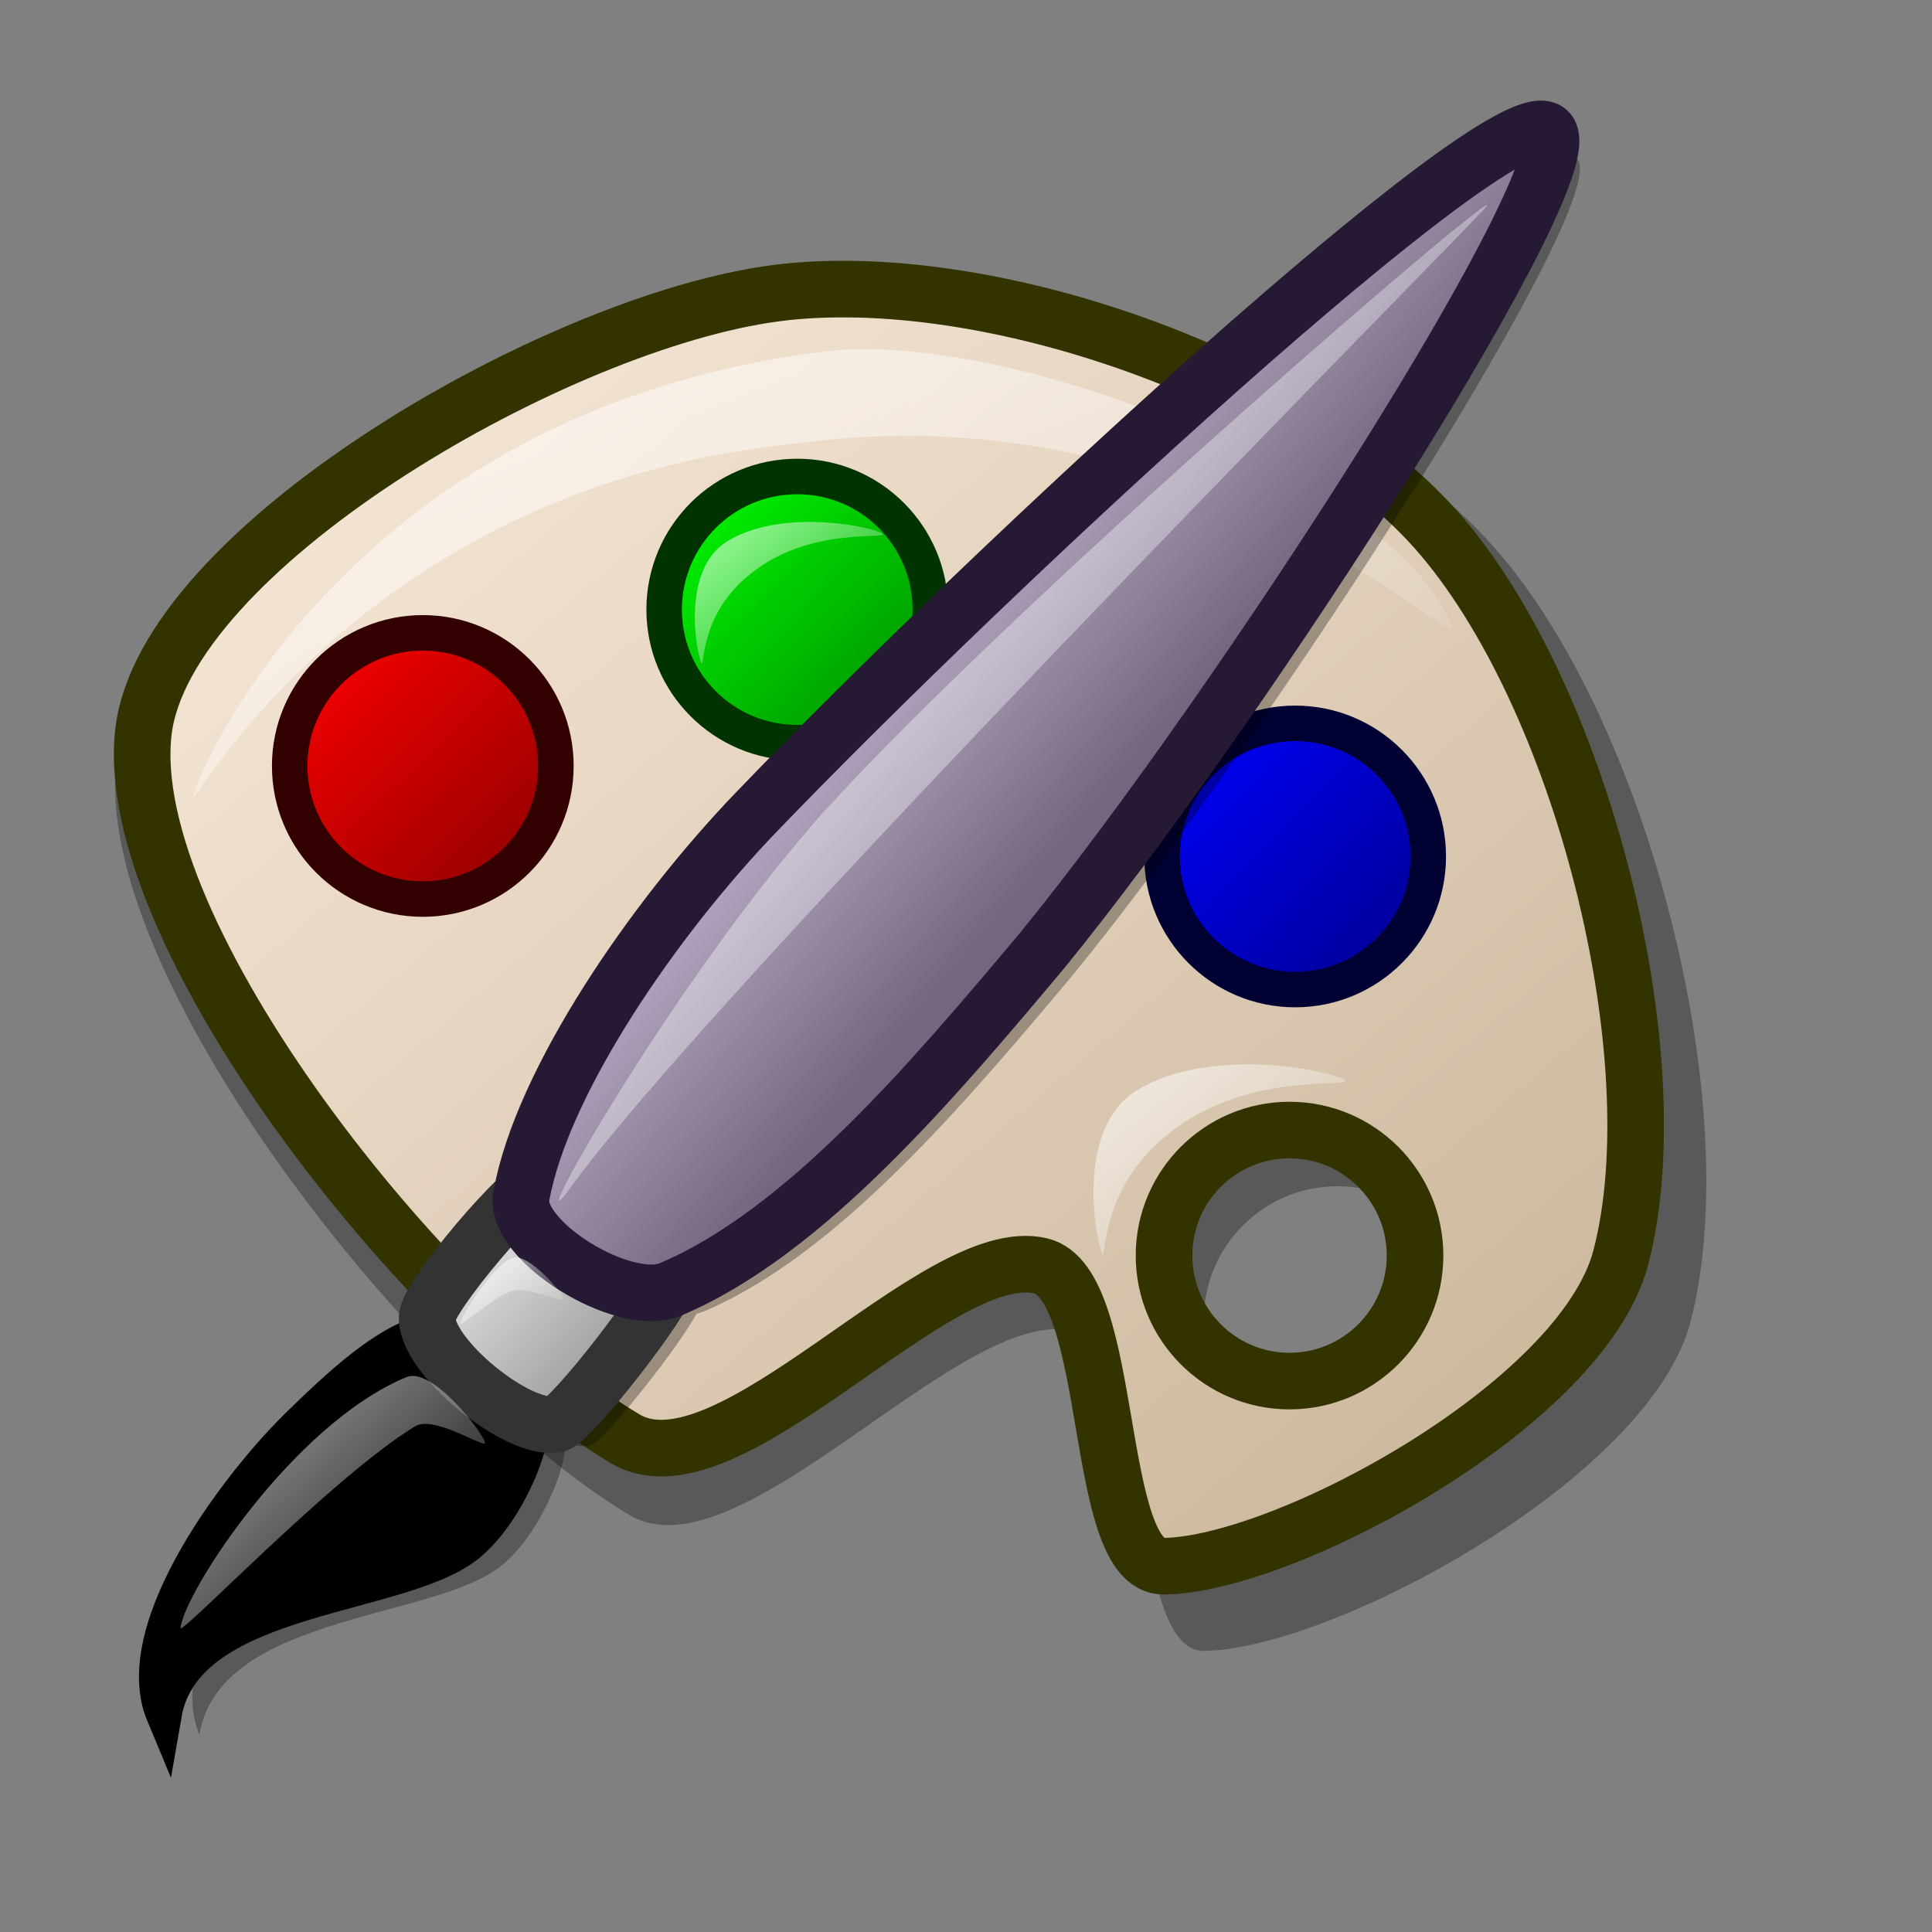 <?xml version="1.0" encoding="UTF-8" standalone="no"?>
<!DOCTYPE svg PUBLIC "-//W3C//DTD SVG 20010904//EN"
"http://www.w3.org/TR/2001/REC-SVG-20010904/DTD/svg10.dtd">
<!-- Created with Inkscape (http://www.inkscape.org/) -->
<svg
   version="1.0"
   x="0"
   y="0"
   width="48pt"
   height="48pt"
   id="svg611"
   sodipodi:version="0.32"
   inkscape:version="0.37"
   sodipodi:docname="gnome-graphics.svg"
   sodipodi:docbase="/usr/share/icons/Lila/scalable/apps"
   xmlns="http://www.w3.org/2000/svg"
   xmlns:inkscape="http://www.inkscape.org/namespaces/inkscape"
   xmlns:sodipodi="http://sodipodi.sourceforge.net/DTD/sodipodi-0.dtd"
   xmlns:xlink="http://www.w3.org/1999/xlink">
  <rect width="100%" height="100%" fill="#808080" stroke="none"/>
  <sodipodi:namedview
     id="base"
     pagecolor="#ffffff"
     bordercolor="#666666"
     borderopacity="1.0"
     inkscape:pageopacity="0.0"
     inkscape:pageshadow="2"
     inkscape:zoom="6.94653374"
     inkscape:cx="26.1150001"
     inkscape:cy="23.5915966"
     inkscape:window-width="640"
     inkscape:window-height="500"
     inkscape:window-x="19"
     inkscape:window-y="278" />
  <defs
     id="defs613">
    <linearGradient
       id="linearGradient1272">
      <stop
         style="stop-color:#0000ff;stop-opacity:1;"
         offset="0"
         id="stop1273" />
      <stop
         style="stop-color:#00008d;stop-opacity:1;"
         offset="1"
         id="stop1274" />
    </linearGradient>
    <linearGradient
       id="linearGradient1269">
      <stop
         style="stop-color:#00ff00;stop-opacity:1;"
         offset="0"
         id="stop1270" />
      <stop
         style="stop-color:#008700;stop-opacity:1;"
         offset="1"
         id="stop1271" />
    </linearGradient>
    <linearGradient
       id="linearGradient1256">
      <stop
         style="stop-color:#ffffff;stop-opacity:1;"
         offset="0"
         id="stop1258" />
      <stop
         style="stop-color:#ffffff;stop-opacity:0;"
         offset="1"
         id="stop1257" />
    </linearGradient>
    <linearGradient
       id="linearGradient1253">
      <stop
         style="stop-color:#c7b397;stop-opacity:1;"
         offset="0"
         id="stop1255" />
      <stop
         style="stop-color:#faebdc;stop-opacity:1;"
         offset="1"
         id="stop1254" />
    </linearGradient>
    <linearGradient
       id="linearGradient1048">
      <stop
         style="stop-color:#ffffff;stop-opacity:1;"
         offset="0"
         id="stop1049" />
      <stop
         style="stop-color:#7f7f7f;stop-opacity:1;"
         offset="1"
         id="stop1050" />
    </linearGradient>
    <linearGradient
       id="linearGradient1535">
      <stop
         style="stop-color:#ffffff;stop-opacity:1;"
         offset="0"
         id="stop1537" />
      <stop
         style="stop-color:#ffffff;stop-opacity:0;"
         offset="1"
         id="stop1536" />
    </linearGradient>
    <linearGradient
       id="linearGradient1528">
      <stop
         style="stop-color:#d9cce6;stop-opacity:1;"
         offset="0"
         id="stop1530" />
      <stop
         style="stop-color:#73667f;stop-opacity:1;"
         offset="1"
         id="stop1529" />
    </linearGradient>
    <linearGradient
       id="linearGradient642">
      <stop
         style="stop-color:#ffffff;stop-opacity:1;"
         offset="0"
         id="stop643" />
      <stop
         style="stop-color:#ffffff;stop-opacity:0;"
         offset="1"
         id="stop644" />
    </linearGradient>
    <linearGradient
       id="linearGradient635">
      <stop
         style="stop-color:#ff0000;stop-opacity:1;"
         offset="0"
         id="stop636" />
      <stop
         style="stop-color:#870000;stop-opacity:1;"
         offset="1"
         id="stop637" />
    </linearGradient>
    <linearGradient
       x1="0.307"
       y1="0.32"
       x2="0.561"
       y2="0.562"
       id="linearGradient638"
       xlink:href="#linearGradient1528" />
    <linearGradient
       x1="0.008"
       y1="0.016"
       x2="0.984"
       y2="0.984"
       id="linearGradient641"
       xlink:href="#linearGradient1048" />
    <linearGradient
       x1="-0.017"
       y1="0.008"
       x2="1.008"
       y2="1"
       id="linearGradient1522"
       xlink:href="#linearGradient642" />
    <linearGradient
       x1="0.987"
       y1="0.984"
       x2="0.02"
       y2="0.031"
       id="linearGradient1527"
       xlink:href="#linearGradient1253" />
    <linearGradient
       x1="0.018"
       y1="0.02"
       x2="0.982"
       y2="0.969"
       id="linearGradient1532"
       xlink:href="#linearGradient1256" />
    <linearGradient
       x1="0.023"
       y1="0.023"
       x2="0.992"
       y2="1.008"
       id="linearGradient1534"
       xlink:href="#linearGradient635" />
    <linearGradient
       x1="0.02"
       y1="0.023"
       x2="0.99"
       y2="1.023"
       id="linearGradient1539"
       xlink:href="#linearGradient1256"
       gradientTransform="translate(-3.303398e-8,-1.426085e-6)" />
    <linearGradient
       x1="0.006"
       y1="0.039"
       x2="0.981"
       y2="0.984"
       id="linearGradient1567"
       xlink:href="#linearGradient1256" />
    <linearGradient
       x1="0.008"
       y1="0.023"
       x2="1"
       y2="0.992"
       id="linearGradient1042"
       xlink:href="#linearGradient1269" />
    <linearGradient
       x1="0.008"
       y1="0.031"
       x2="0.977"
       y2="0.969"
       id="linearGradient1044"
       xlink:href="#linearGradient1272" />
    <defs
       id="defs1121">
      <linearGradient
         x1="0"
         y1="0"
         x2="1"
         y2="0"
         id="linearGradient1231"
         xlink:href="#linearGradient1256"
         gradientUnits="objectBoundingBox"
         spreadMethod="pad" />
      <linearGradient
         id="linearGradient1226">
        <stop
           style="stop-color:#e6e6e6;stop-opacity:1;"
           offset="0"
           id="stop1227" />
        <stop
           style="stop-color:#7f7f7f;stop-opacity:1;"
           offset="1"
           id="stop1228" />
      </linearGradient>
      <linearGradient
         id="linearGradient1223">
        <stop
           style="stop-color:#000000;stop-opacity:1;"
           offset="0"
           id="stop1225" />
        <stop
           style="stop-color:#000000;stop-opacity:0;"
           offset="1"
           id="stop1224" />
      </linearGradient>
      <linearGradient
         x1="0"
         y1="0"
         x2="1"
         y2="0"
         id="linearGradient1218"
         xlink:href="#linearGradient1253"
         gradientUnits="objectBoundingBox"
         spreadMethod="pad" />
      <linearGradient
         id="linearGradient1215">
        <stop
           style="stop-color:#7f7366;stop-opacity:1;"
           offset="0"
           id="stop1217" />
        <stop
           style="stop-color:#7f7366;stop-opacity:0;"
           offset="1"
           id="stop1216" />
      </linearGradient>
      <linearGradient
         id="linearGradient1137">
        <stop
           style="stop-color:#ffffff;stop-opacity:1;"
           offset="0"
           id="stop1138" />
        <stop
           style="stop-color:#ffffff;stop-opacity:0;"
           offset="1"
           id="stop1139" />
      </linearGradient>
      <linearGradient
         id="linearGradient1140">
        <stop
           style="stop-color:#e6cfff;stop-opacity:1;"
           offset="0"
           id="stop1141" />
        <stop
           style="stop-color:#ffffff;stop-opacity:1;"
           offset="1"
           id="stop1142" />
      </linearGradient>
      <linearGradient
         x1="0.009"
         y1="0"
         x2="0.965"
         y2="0.969"
         id="linearGradient1143"
         xlink:href="#linearGradient635" />
      <linearGradient
         x1="0.016"
         y1="0.008"
         x2="0.698"
         y2="0.883"
         id="linearGradient1144"
         xlink:href="#linearGradient642" />
      <linearGradient
         x1="0.03"
         y1="0.023"
         x2="0.98"
         y2="0.977"
         id="linearGradient1214"
         xlink:href="#linearGradient1218" />
      <linearGradient
         x1="0.978"
         y1="0.953"
         x2="0.011"
         y2="0.039"
         id="linearGradient1222"
         xlink:href="#linearGradient1226" />
      <linearGradient
         x1="0.004"
         y1="-0"
         x2="0.96"
         y2="0.991"
         id="linearGradient1230"
         xlink:href="#linearGradient1231" />
      <linearGradient
         x1="0.012"
         y1="0.016"
         x2="0.706"
         y2="0.828"
         id="linearGradient1235"
         xlink:href="#linearGradient1231" />
    </defs>
    <linearGradient
       x1="0.006"
       y1="0.016"
       x2="0.994"
       y2="0.977"
       id="linearGradient1276"
       xlink:href="#linearGradient1256" />
    <linearGradient
       id="linearGradient1281"
       xlink:href="#linearGradient1272" />
    <radialGradient
       id="radialGradient1285"
       xlink:href="#linearGradient1272" />
    <radialGradient
       id="radialGradient1286"
       xlink:href="#linearGradient1272" />
    <radialGradient
       id="radialGradient1287"
       xlink:href="#linearGradient1272" />
  </defs>
  <path
     d="M 25.791 9.815 C 17.939 11.04 4.635 18.883 3.862 25.208 C 2.99 32.341 13.937 46.063 20.853 50.187 C 24.49 52.356 31.837 43.216 35.521 44.088 C 38.179 44.717 37.347 54.725 39.878 54.689 C 44.173 54.628 54.646 48.959 55.998 43.797 C 57.841 36.76 54.638 23.915 49.463 18.092 C 44.569 12.587 33.14 8.668 25.791 9.815 z M 48.736 43.725 C 48.736 46.17 46.752 48.154 44.307 48.154 C 41.862 48.154 39.878 46.17 39.878 43.725 C 39.878 41.28 41.862 39.295 44.307 39.295 C 46.752 39.295 48.736 41.28 48.736 43.725 z "
     style="font-size:12;opacity:0.303;fill-rule:evenodd;stroke-width:12.5;"
     id="path1280" />
  <path
     d="M 25.338 9.764 C 17.968 10.914 5.481 18.275 4.755 24.213 C 3.936 30.907 14.212 43.787 20.703 47.658 C 24.117 49.693 31.013 41.115 34.471 41.933 C 36.965 42.523 36.185 51.917 38.56 51.883 C 42.591 51.826 52.421 46.505 53.69 41.66 C 55.42 35.055 52.414 22.998 47.556 17.533 C 42.963 12.366 32.235 8.687 25.338 9.764 z M 46.875 41.592 C 46.875 43.887 45.012 45.75 42.717 45.75 C 40.422 45.75 38.56 43.887 38.56 41.592 C 38.56 39.297 40.422 37.435 42.717 37.435 C 45.012 37.435 46.875 39.297 46.875 41.592 z "
     style="font-size:12;fill:url(#linearGradient1527);fill-rule:evenodd;stroke:#333300;stroke-width:1.875;stroke-dasharray:none;"
     id="path1263" />
  <ellipse
     cx="177.968"
     cy="277.794"
     rx="43.653"
     ry="43.653"
     transform="matrix(0.101,0,0,0.101,-3.969,-2.684)"
     style="font-size:12;fill:url(#linearGradient1534);fill-rule:evenodd;stroke:#330000;stroke-width:11.646;stroke-opacity:1;stroke-dasharray:none;"
     id="path1264" />
  <ellipse
     cx="177.968"
     cy="277.794"
     rx="43.653"
     ry="43.653"
     transform="matrix(0.101,0,0,0.101,8.435,-7.864)"
     style="font-size:12;fill:url(#linearGradient1042);fill-rule:evenodd;stroke:#003300;stroke-width:11.646;stroke-opacity:1;stroke-dasharray:none;"
     id="path1267" />
  <ellipse
     cx="177.968"
     cy="277.794"
     rx="43.653"
     ry="43.653"
     transform="matrix(0.101,0,0,0.101,24.929,0.314)"
     style="font-size:12;fill:url(#linearGradient1044);fill-rule:evenodd;stroke:#000033;stroke-width:11.646;stroke-opacity:1;stroke-dasharray:none;"
     id="path1268" />
  <path
     d="M 6.391 26.393 C 6.462 25.8 11.425 13.692 27.11 11.672 C 33.376 10.746 46.535 16.138 48.101 20.805 C 48.034 21.363 39.371 12.941 26.565 14.671 C 11.973 16.03 6.326 26.936 6.391 26.393 z "
     style="font-size:12;opacity:0.7;fill:url(#linearGradient1532);fill-rule:evenodd;stroke:none;stroke-width:1.022pt;"
     id="path1259" />
  <g
     transform="matrix(0.101,0,0,0.101,-3.969,-2.412)"
     style="font-size:12;opacity:0.303;"
     id="g1288">
    <path
       d="M 193.828 467.434 C 178.941 468.948 161.154 486.272 148.606 498.444 C 130.468 516.075 92.748 564.2 104.676 592.765 C 111.698 552.141 185.106 555.496 205.456 535.914 C 216.415 526.066 227.005 503.459 224.837 490.691 C 223.129 480.633 204.352 466.364 193.828 467.434 z "
       style="fill-rule:evenodd;stroke-width:0.962pt;"
       id="path1282" />
    <path
       d="M 229.409 417.471 C 221.482 419.905 190.897 456.406 190.623 463.082 C 190.082 475.91 220.297 500.47 232.768 498.042 C 237.828 496.761 268.98 456.842 269.182 451.097 C 269.654 438.55 241.337 414.372 229.409 417.471 z "
       style="fill-rule:evenodd;stroke-width:11.324;"
       id="path1283" />
    <path
       d="M 221.358 423.625 C 228.067 386.292 264.417 333.237 298.019 298.291 C 375.96 217.232 538.735 66.774 555.987 75.611 C 571.994 83.81 456.882 263.285 391.15 343.699 C 355.597 386.031 313.676 435.685 270.031 454.046 C 254.863 460.427 218.737 438.21 221.358 423.625 z "
       style="fill-rule:evenodd;stroke-width:11.324;"
       id="path1284" />
  </g>
  <path
     d="M 14.475 44.071 C 12.964 44.225 11.159 45.983 9.886 47.219 C 8.045 49.008 4.217 53.892 5.427 56.791 C 6.14 52.668 13.59 53.008 15.655 51.021 C 16.767 50.022 17.842 47.728 17.622 46.432 C 17.448 45.411 15.543 43.963 14.475 44.071 z "
     style="font-size:12;fill-rule:evenodd;stroke:#000000;stroke-width:1.182;"
     id="path1047" />
  <path
     d="M 18.086 39.001 C 17.281 39.248 14.177 42.952 14.15 43.63 C 14.095 44.932 17.161 47.424 18.427 47.178 C 18.94 47.048 22.102 42.997 22.122 42.414 C 22.17 41.14 19.296 38.687 18.086 39.001 z "
     style="font-size:12;fill:url(#linearGradient641);fill-rule:evenodd;stroke:#333333;stroke-width:1.875;stroke-dasharray:none;"
     id="path1046" />
  <path
     d="M 17.269 39.626 C 17.95 35.837 21.639 30.453 25.049 26.906 C 32.958 18.68 49.478 3.411 51.228 4.307 C 52.853 5.139 41.171 23.353 34.5 31.514 C 30.892 35.81 26.638 40.849 22.208 42.713 C 20.669 43.36 17.003 41.106 17.269 39.626 z "
     style="font-size:12;fill:url(#linearGradient638);fill-rule:evenodd;stroke:#261933;stroke-width:1.875;stroke-dasharray:none;"
     id="path1045" />
  <path
     d="M 18.795 39.479 C 17.285 41.485 22.193 32.646 27.246 26.939 C 33.859 19.648 50.523 5.386 49.192 6.901 C 47.093 9.136 23.439 32.993 18.795 39.479 z "
     style="font-size:12;opacity:0.7;fill:url(#linearGradient1522);fill-rule:evenodd;stroke:none;stroke-width:1.022pt;"
     id="path1051" />
  <path
     d="M 15.251 43.841 C 15.251 43.632 16.377 41.815 17.023 41.66 C 17.512 41.543 18.659 42.819 18.659 43.023 C 18.659 43.182 17.527 42.63 17.023 42.751 C 16.391 42.902 15.251 43.996 15.251 43.841 z "
     style="font-size:12;opacity:0.7;fill:url(#linearGradient1539);fill-rule:evenodd;stroke:none;stroke-width:1.022pt;"
     id="path1265" />
  <path
     d="M 5.982 53.928 C 6.071 52.826 9.67 47.183 13.479 45.613 C 14.33 45.281 16.015 47.474 16.069 47.794 C 16.106 48.019 14.385 46.863 13.751 47.249 C 11.023 48.908 5.993 54.192 5.982 53.928 z "
     style="font-size:12;opacity:0.7;fill:url(#linearGradient1567);fill-rule:evenodd;stroke:none;stroke-width:1.022pt;"
     id="path1266" />
  <path
     d="M 36.515 41.524 C 36.339 41.248 35.522 37.33 37.742 36.071 C 40.275 34.593 44.39 35.535 44.557 35.799 C 44.708 36.035 41.25 35.482 38.696 37.571 C 36.437 39.334 36.657 41.747 36.515 41.524 z "
     style="font-size:12;opacity:0.7;fill:url(#linearGradient1276);fill-rule:evenodd;stroke:none;stroke-width:1.022pt;"
     id="path1275" />
  <path
     d="M 10.802 26.973 C 10.671 26.767 10.062 23.846 11.717 22.907 C 13.606 21.805 16.675 22.508 16.799 22.704 C 16.912 22.88 14.333 22.467 12.429 24.025 C 10.744 25.34 10.908 27.14 10.802 26.973 z "
     style="font-size:12;opacity:0.7;fill:url(#linearGradient1276);fill-rule:evenodd;stroke:none;stroke-width:0.762pt;"
     id="path1277" />
  <path
     d="M 23.236 21.961 C 23.105 21.755 22.495 18.834 24.151 17.895 C 26.04 16.793 29.108 17.496 29.233 17.692 C 29.345 17.868 26.767 17.455 24.862 19.013 C 23.177 20.328 23.342 22.128 23.236 21.961 z "
     style="font-size:12;opacity:0.7;fill:url(#linearGradient1276);fill-rule:evenodd;stroke:none;stroke-width:0.762pt;"
     id="path1278" />
  <path
     d="M 39.814 30.154 C 39.683 29.948 39.074 27.027 40.729 26.088 C 42.618 24.986 45.687 25.688 45.812 25.885 C 45.924 26.061 43.345 25.648 41.441 27.206 C 39.756 28.521 39.92 30.321 39.814 30.154 z "
     style="font-size:12;opacity:0.7;fill:url(#linearGradient1276);fill-rule:evenodd;stroke:none;stroke-width:0.762pt;"
     id="path1279" />
</svg>
